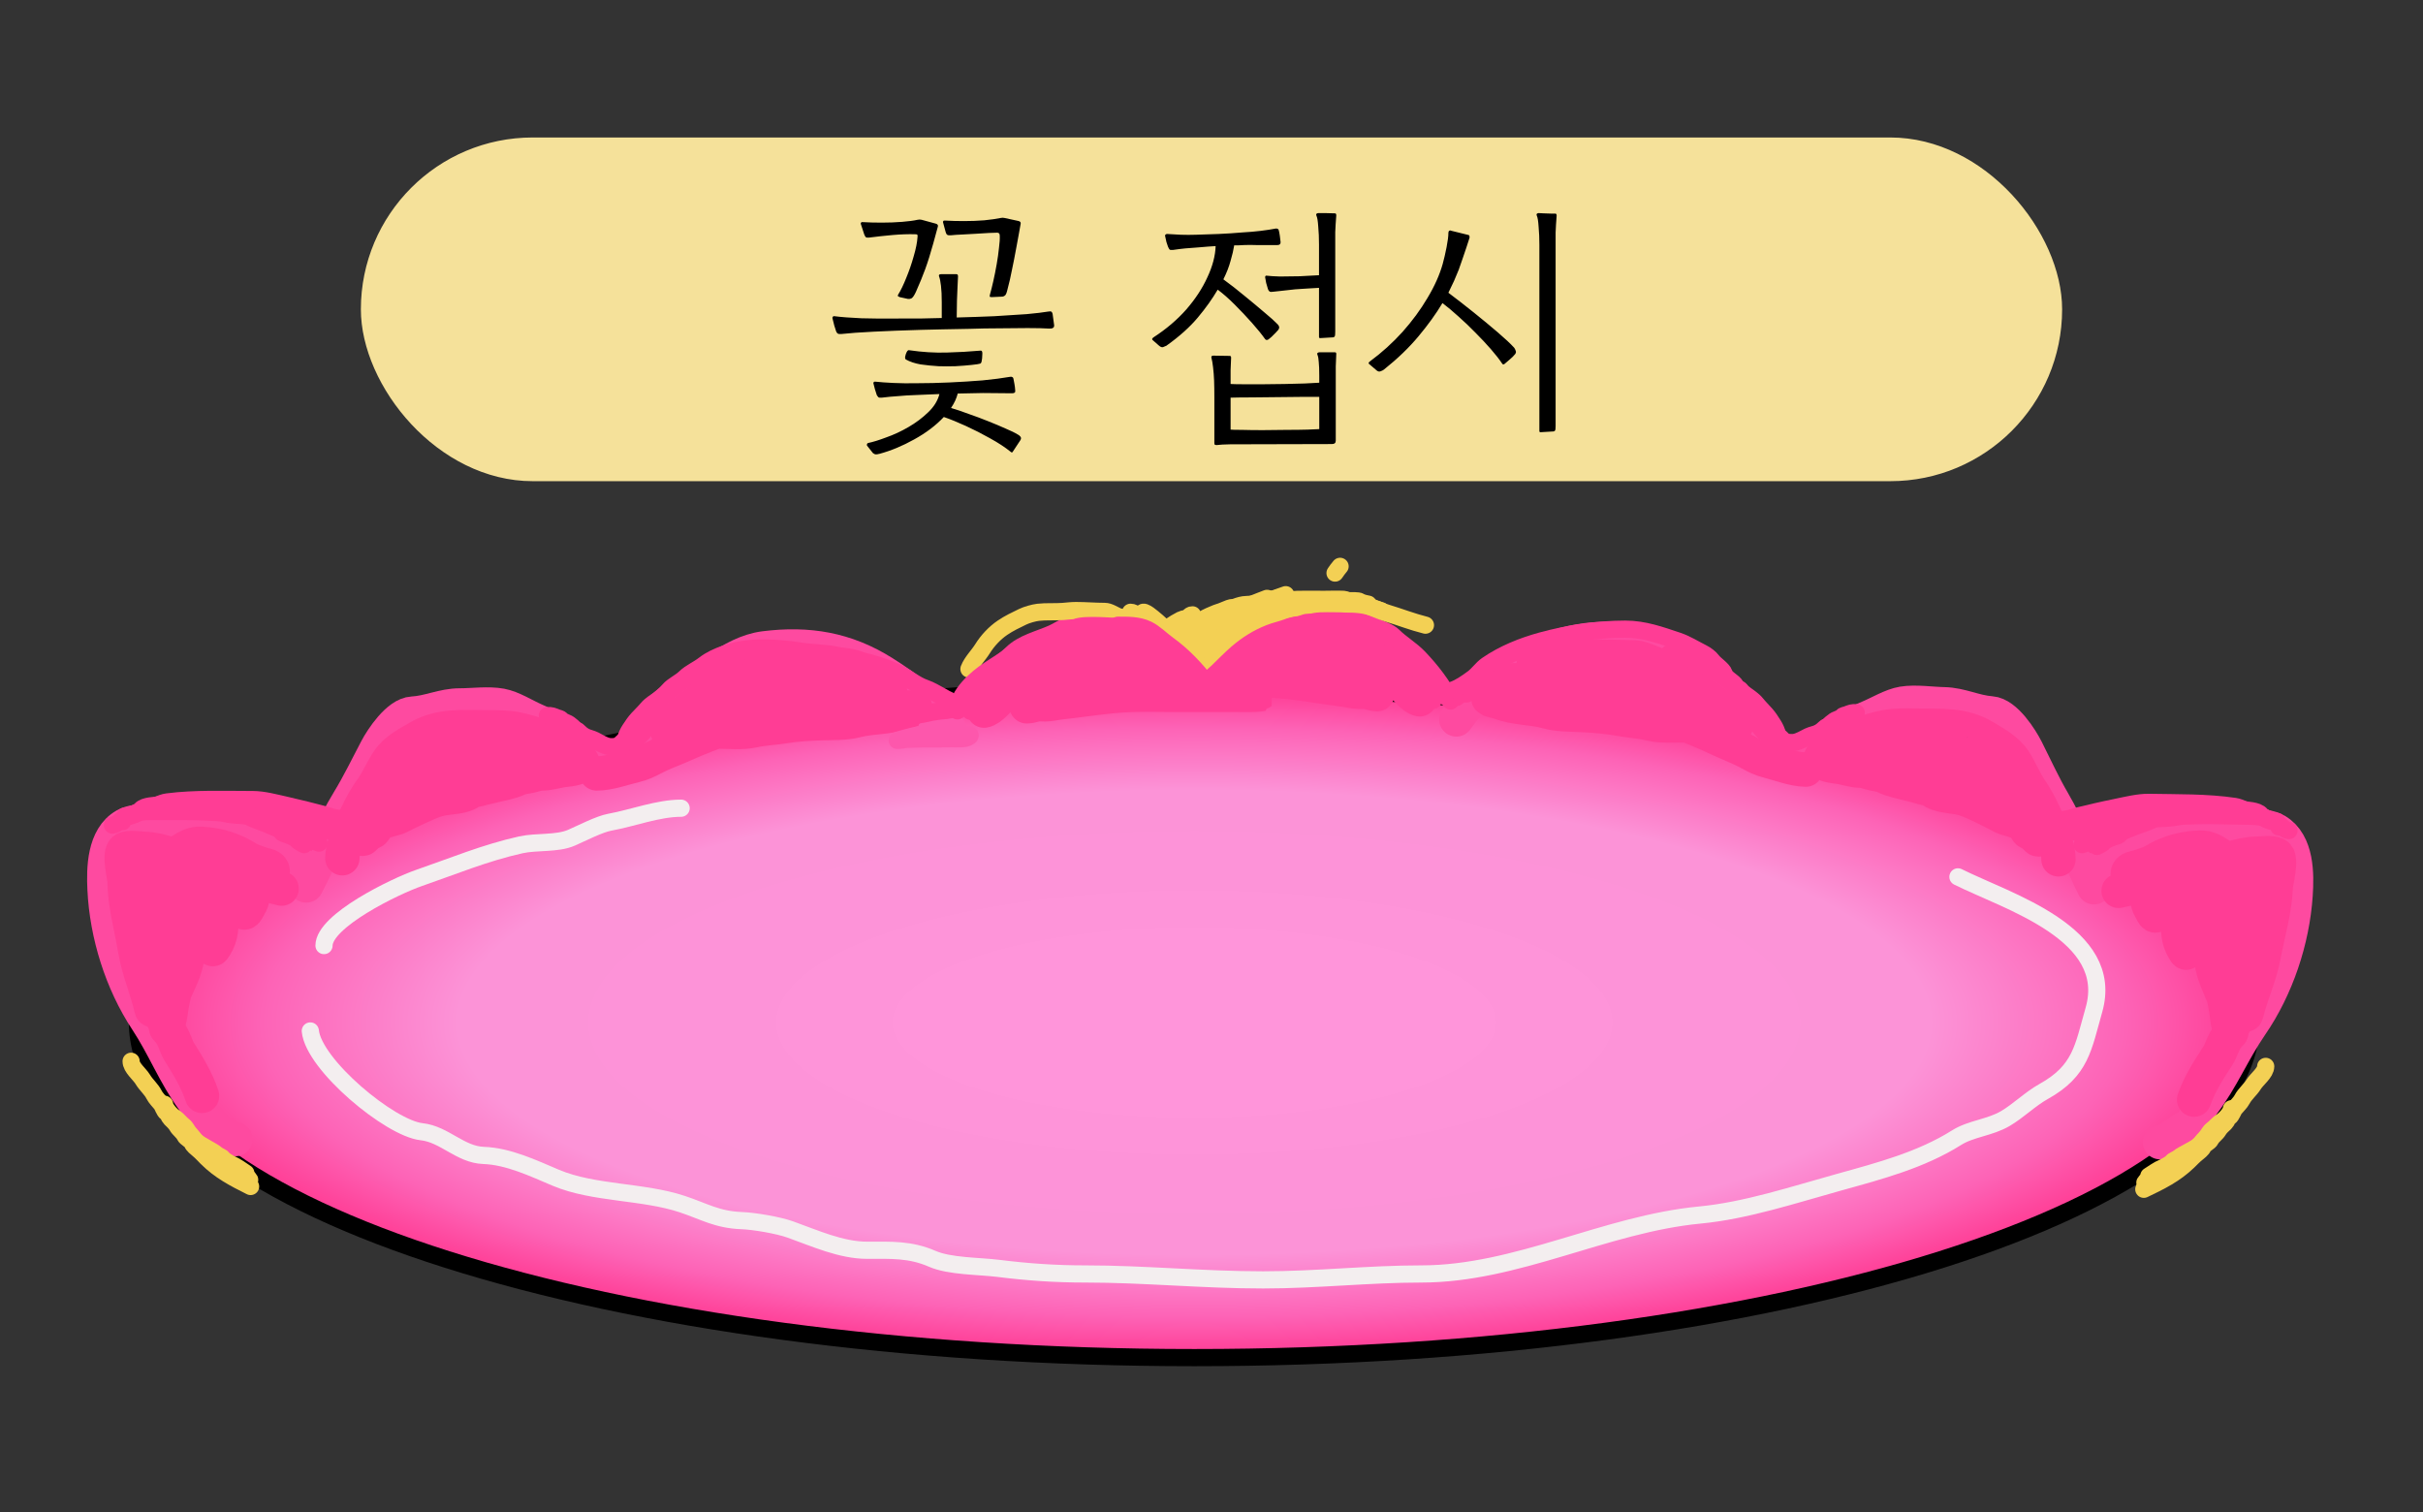 <svg width="141" height="88" viewBox="0 0 141 88" fill="none" xmlns="http://www.w3.org/2000/svg">
<rect x="0" y="0" width="141" height="88" fill="#333333" stroke="none"/>
<path d="M131 59.5C131 70.27 103.466 79 69.5 79C35.535 79 8 70.27 8 59.5C8 48.73 35.535 40 69.5 40C103.466 40 131 48.73 131 59.5Z" fill="url(#paint0_radial_15_139)"/>
<path d="M131 59.5C131 70.27 103.466 79 69.5 79C35.535 79 8 70.27 8 59.5C8 48.73 35.535 40 69.5 40C103.466 40 131 48.73 131 59.5Z" stroke="black"/>
<path d="M18.058 59.992C18.256 61.965 22.697 65.658 24.535 65.855C25.859 65.997 26.783 67.186 28.137 67.234C29.599 67.287 31.037 67.983 32.352 68.537C34.547 69.462 37.418 69.306 39.71 70.07C40.986 70.496 41.725 70.973 43.159 71.028C43.889 71.056 45.282 71.291 45.994 71.546C47.409 72.051 48.944 72.753 50.459 72.753C51.847 72.753 52.966 72.688 54.252 73.251C55.265 73.694 56.966 73.667 58.085 73.806C59.804 74.021 61.418 74.132 63.162 74.132C66.586 74.132 69.986 74.477 73.509 74.477C76.614 74.477 79.647 74.132 82.706 74.132C88.27 74.132 93.408 71.227 98.915 70.703C101.599 70.447 104.35 69.534 107.039 68.787C109.36 68.142 111.78 67.51 113.861 66.2C114.7 65.671 115.793 65.62 116.696 65.088C117.458 64.64 118.151 63.944 118.919 63.517C121.1 62.306 121.222 60.965 121.85 58.766C123.122 54.315 116.823 52.468 113.937 51.025" stroke="#F3EEEF" stroke-linecap="round"/>
<path d="M18.855 55.023C18.855 53.58 22.987 51.569 24.39 51.086C26.375 50.401 28.226 49.625 30.311 49.161C31.222 48.959 32.419 49.113 33.256 48.747C33.872 48.478 34.877 47.956 35.491 47.844C36.829 47.601 38.29 47.03 39.636 47.03" stroke="#F3EEEF" stroke-linecap="round"/>
<rect x="21" y="8" width="99" height="20" rx="10" fill="#F5E19A"/>
<path d="M51.173 26.41C51.173 26.41 51.168 26.41 51.158 26.41C51.098 26.43 51.038 26.44 50.978 26.44C50.918 26.44 50.858 26.415 50.798 26.365L50.453 25.93C50.443 25.91 50.443 25.88 50.453 25.84C50.463 25.81 50.483 25.79 50.513 25.78C50.803 25.72 51.158 25.61 51.578 25.45C52.008 25.3 52.438 25.1 52.868 24.85C53.298 24.6 53.678 24.315 54.008 23.995C54.348 23.675 54.568 23.32 54.668 22.93C54.418 22.94 54.173 22.95 53.933 22.96C53.693 22.97 53.458 22.98 53.228 22.99C52.908 23 52.588 23.02 52.268 23.05C51.948 23.07 51.628 23.1 51.308 23.14C51.208 23.15 51.143 23.14 51.113 23.11C51.083 23.08 51.053 23.04 51.023 22.99C51.013 22.97 51.008 22.955 51.008 22.945C50.938 22.745 50.878 22.535 50.828 22.315C50.818 22.295 50.823 22.27 50.843 22.24C50.863 22.21 50.898 22.2 50.948 22.21C51.228 22.24 51.578 22.265 51.998 22.285C52.428 22.305 52.883 22.31 53.363 22.3C53.963 22.3 54.593 22.285 55.253 22.255C55.913 22.225 56.553 22.185 57.173 22.135C57.793 22.075 58.333 22.005 58.793 21.925C58.823 21.915 58.858 21.92 58.898 21.94C58.938 21.95 58.963 21.98 58.973 22.03C58.993 22.13 59.013 22.235 59.033 22.345C59.053 22.445 59.068 22.57 59.078 22.72C59.098 22.83 59.038 22.885 58.898 22.885L57.203 22.87C56.963 22.87 56.718 22.875 56.468 22.885C56.228 22.885 55.983 22.89 55.733 22.9C55.663 23.18 55.533 23.46 55.343 23.74C55.653 23.83 55.993 23.945 56.363 24.085C56.743 24.215 57.118 24.355 57.488 24.505C57.868 24.655 58.213 24.8 58.523 24.94C58.833 25.07 59.068 25.185 59.228 25.285C59.278 25.305 59.328 25.345 59.378 25.405C59.428 25.465 59.428 25.535 59.378 25.615L58.943 26.275C58.913 26.345 58.863 26.345 58.793 26.275C58.483 26.025 58.093 25.77 57.623 25.51C57.163 25.25 56.693 25.01 56.213 24.79C55.733 24.57 55.303 24.395 54.923 24.265C54.463 24.755 53.888 25.19 53.198 25.57C52.518 25.95 51.843 26.23 51.173 26.41ZM48.968 19.435C48.858 19.445 48.783 19.435 48.743 19.405C48.703 19.375 48.673 19.33 48.653 19.27C48.613 19.16 48.578 19.05 48.548 18.94C48.518 18.83 48.483 18.69 48.443 18.52C48.433 18.5 48.438 18.475 48.458 18.445C48.478 18.405 48.513 18.39 48.563 18.4C48.943 18.45 49.463 18.49 50.123 18.52C50.783 18.54 51.508 18.545 52.298 18.535C52.688 18.535 53.093 18.535 53.513 18.535C53.943 18.525 54.373 18.515 54.803 18.505V17.59C54.803 17.2 54.788 16.88 54.758 16.63C54.728 16.38 54.693 16.205 54.653 16.105C54.613 16.005 54.648 15.955 54.758 15.955H55.658C55.718 15.955 55.748 15.995 55.748 16.075C55.748 16.085 55.748 16.095 55.748 16.105C55.738 16.325 55.728 16.54 55.718 16.75C55.708 16.95 55.698 17.195 55.688 17.485L55.673 18.475C56.433 18.455 57.163 18.43 57.863 18.4C58.563 18.36 59.188 18.32 59.738 18.28C60.288 18.23 60.708 18.18 60.998 18.13C61.098 18.11 61.163 18.115 61.193 18.145C61.223 18.175 61.243 18.215 61.253 18.265L61.343 18.925C61.353 19.065 61.258 19.13 61.058 19.12C60.748 19.1 60.328 19.09 59.798 19.09C59.278 19.09 58.713 19.095 58.103 19.105C57.563 19.105 57.008 19.115 56.438 19.135C55.878 19.145 55.348 19.155 54.848 19.165C54.358 19.175 53.933 19.185 53.573 19.195C52.563 19.225 51.653 19.26 50.843 19.3C50.033 19.34 49.408 19.385 48.968 19.435ZM57.698 17.29C57.668 17.29 57.638 17.285 57.608 17.275C57.588 17.255 57.588 17.21 57.608 17.14C57.668 16.93 57.733 16.67 57.803 16.36C57.873 16.05 57.938 15.725 57.998 15.385C58.058 15.045 58.103 14.725 58.133 14.425C58.173 14.125 58.188 13.885 58.178 13.705C58.178 13.595 58.128 13.54 58.028 13.54C57.938 13.54 57.783 13.545 57.563 13.555C57.343 13.565 57.098 13.58 56.828 13.6C56.558 13.61 56.288 13.625 56.018 13.645C55.758 13.655 55.533 13.67 55.343 13.69C55.233 13.7 55.158 13.69 55.118 13.66C55.078 13.63 55.048 13.575 55.028 13.495L54.878 12.94C54.868 12.92 54.873 12.895 54.893 12.865C54.913 12.835 54.948 12.825 54.998 12.835C55.328 12.855 55.693 12.865 56.093 12.865C56.503 12.865 56.898 12.85 57.278 12.82C57.668 12.78 57.983 12.735 58.223 12.685C58.303 12.665 58.383 12.665 58.463 12.685L59.288 12.865C59.378 12.895 59.413 12.95 59.393 13.03C59.363 13.19 59.328 13.385 59.288 13.615C59.248 13.835 59.203 14.08 59.153 14.35C59.053 14.9 58.963 15.36 58.883 15.73C58.813 16.1 58.728 16.47 58.628 16.84C58.588 17.02 58.543 17.135 58.493 17.185C58.453 17.225 58.403 17.25 58.343 17.26L57.698 17.29ZM52.838 17.395L52.358 17.29C52.328 17.28 52.298 17.265 52.268 17.245C52.238 17.225 52.238 17.19 52.268 17.14C52.418 16.9 52.573 16.58 52.733 16.18C52.903 15.77 53.048 15.35 53.168 14.92C53.298 14.48 53.373 14.105 53.393 13.795C53.403 13.725 53.398 13.68 53.378 13.66C53.368 13.64 53.323 13.63 53.243 13.63C52.843 13.62 52.413 13.635 51.953 13.675C51.503 13.715 51.043 13.765 50.573 13.825C50.473 13.835 50.408 13.825 50.378 13.795C50.348 13.765 50.318 13.71 50.288 13.63L50.093 13.03C50.083 13.01 50.088 12.985 50.108 12.955C50.128 12.925 50.163 12.915 50.213 12.925C50.533 12.945 50.898 12.955 51.308 12.955C51.718 12.955 52.113 12.94 52.493 12.91C52.873 12.88 53.173 12.84 53.393 12.79C53.473 12.77 53.553 12.77 53.633 12.79L54.458 13.015C54.558 13.045 54.598 13.1 54.578 13.18L54.308 14.17C54.148 14.75 53.993 15.245 53.843 15.655C53.693 16.065 53.513 16.505 53.303 16.975C53.203 17.195 53.113 17.325 53.033 17.365C52.963 17.395 52.898 17.405 52.838 17.395ZM54.623 21.31C54.273 21.29 53.923 21.255 53.573 21.205C53.233 21.145 52.948 21.05 52.718 20.92C52.678 20.9 52.663 20.845 52.673 20.755C52.693 20.655 52.723 20.565 52.763 20.485C52.813 20.395 52.863 20.36 52.913 20.38C53.663 20.49 54.388 20.535 55.088 20.515C55.798 20.495 56.423 20.46 56.963 20.41C57.043 20.4 57.093 20.4 57.113 20.41C57.133 20.42 57.148 20.445 57.158 20.485C57.168 20.525 57.168 20.6 57.158 20.71C57.158 20.81 57.148 20.905 57.128 20.995C57.118 21.085 57.088 21.14 57.038 21.16C56.988 21.18 56.823 21.205 56.543 21.235C56.273 21.265 55.958 21.29 55.598 21.31C55.248 21.32 54.923 21.32 54.623 21.31ZM70.786 25.9C70.766 25.9 70.741 25.895 70.711 25.885C70.681 25.875 70.666 25.845 70.666 25.795C70.666 25.755 70.666 25.695 70.666 25.615C70.666 25.545 70.666 25.465 70.666 25.375C70.666 25.105 70.666 24.765 70.666 24.355C70.666 23.945 70.666 23.54 70.666 23.14C70.666 22.74 70.661 22.405 70.651 22.135C70.641 21.875 70.621 21.62 70.591 21.37C70.561 21.12 70.531 20.945 70.501 20.845C70.471 20.745 70.506 20.695 70.606 20.695L71.566 20.71C71.616 20.71 71.641 20.745 71.641 20.815C71.631 21.045 71.621 21.29 71.611 21.55C71.611 21.8 71.611 22.065 71.611 22.345C71.791 22.355 72.051 22.36 72.391 22.36C72.731 22.36 73.106 22.36 73.516 22.36C73.926 22.36 74.341 22.355 74.761 22.345C75.181 22.335 75.566 22.325 75.916 22.315C76.276 22.295 76.561 22.28 76.771 22.27V21.85C76.771 21.51 76.761 21.25 76.741 21.07C76.731 20.88 76.706 20.74 76.666 20.65C76.646 20.6 76.646 20.565 76.666 20.545C76.696 20.515 76.731 20.5 76.771 20.5H77.686C77.736 20.5 77.761 20.53 77.761 20.59C77.751 20.82 77.741 21.065 77.731 21.325C77.731 21.575 77.731 21.915 77.731 22.345V25.645C77.731 25.775 77.656 25.84 77.506 25.84L71.581 25.855C71.481 25.855 71.331 25.86 71.131 25.87C70.931 25.89 70.816 25.9 70.786 25.9ZM67.441 20.11L67.066 19.78C67.026 19.74 67.046 19.69 67.126 19.63C67.866 19.15 68.501 18.61 69.031 18.01C69.561 17.4 69.971 16.775 70.261 16.135C70.561 15.495 70.721 14.89 70.741 14.32C70.601 14.33 70.451 14.34 70.291 14.35C70.131 14.36 69.951 14.375 69.751 14.395C69.451 14.415 69.191 14.435 68.971 14.455C68.761 14.475 68.521 14.505 68.251 14.545C68.151 14.555 68.086 14.545 68.056 14.515C68.026 14.475 68.001 14.43 67.981 14.38C67.971 14.37 67.966 14.36 67.966 14.35C67.936 14.27 67.906 14.18 67.876 14.08C67.856 13.98 67.831 13.865 67.801 13.735C67.791 13.715 67.796 13.69 67.816 13.66C67.836 13.63 67.871 13.615 67.921 13.615C68.161 13.625 68.426 13.64 68.716 13.66C69.006 13.67 69.296 13.67 69.586 13.66C70.026 13.64 70.471 13.625 70.921 13.615C71.381 13.595 71.841 13.565 72.301 13.525C72.671 13.505 73.021 13.475 73.351 13.435C73.681 13.395 73.976 13.35 74.236 13.3C74.266 13.29 74.301 13.295 74.341 13.315C74.381 13.325 74.406 13.355 74.416 13.405C74.436 13.475 74.456 13.58 74.476 13.72C74.496 13.85 74.511 13.975 74.521 14.095C74.521 14.205 74.461 14.26 74.341 14.26C74.241 14.26 74.141 14.26 74.041 14.26C73.941 14.26 73.836 14.26 73.726 14.26C73.516 14.26 73.301 14.26 73.081 14.26C72.861 14.25 72.631 14.25 72.391 14.26C72.291 14.26 72.191 14.265 72.091 14.275C72.001 14.275 71.911 14.275 71.821 14.275C71.781 14.535 71.711 14.835 71.611 15.175C71.521 15.515 71.381 15.875 71.191 16.255C71.591 16.545 72.001 16.865 72.421 17.215C72.851 17.565 73.241 17.89 73.591 18.19C73.941 18.48 74.186 18.7 74.326 18.85C74.376 18.89 74.411 18.94 74.431 19C74.451 19.06 74.436 19.125 74.386 19.195C74.366 19.225 74.316 19.28 74.236 19.36C74.156 19.44 74.076 19.52 73.996 19.6C73.916 19.67 73.856 19.72 73.816 19.75C73.736 19.8 73.671 19.795 73.621 19.735C73.431 19.465 73.176 19.15 72.856 18.79C72.536 18.43 72.201 18.075 71.851 17.725C71.501 17.375 71.171 17.085 70.861 16.855C70.551 17.385 70.166 17.925 69.706 18.475C69.246 19.025 68.646 19.565 67.906 20.095C67.906 20.095 67.901 20.1 67.891 20.11C67.831 20.14 67.761 20.17 67.681 20.2C67.611 20.22 67.531 20.19 67.441 20.11ZM71.611 25C71.711 25.01 71.931 25.015 72.271 25.015C72.621 25.025 73.026 25.03 73.486 25.03C73.956 25.03 74.421 25.025 74.881 25.015C75.341 25.015 75.746 25.01 76.096 25C76.446 24.99 76.671 24.98 76.771 24.97V23.095C76.501 23.095 76.146 23.095 75.706 23.095C75.266 23.095 74.791 23.1 74.281 23.11C73.781 23.11 73.291 23.115 72.811 23.125C72.341 23.125 71.941 23.13 71.611 23.14V25ZM76.816 19.675C76.776 19.675 76.756 19.65 76.756 19.6V16.75C76.576 16.76 76.401 16.77 76.231 16.78C76.061 16.79 75.901 16.8 75.751 16.81C75.511 16.82 75.236 16.845 74.926 16.885C74.616 16.915 74.341 16.945 74.101 16.975C73.991 16.995 73.916 16.99 73.876 16.96C73.836 16.93 73.806 16.885 73.786 16.825C73.746 16.695 73.711 16.575 73.681 16.465C73.661 16.345 73.641 16.235 73.621 16.135C73.621 16.055 73.661 16.025 73.741 16.045C73.901 16.065 74.151 16.08 74.491 16.09C74.841 16.09 75.221 16.085 75.631 16.075C76.041 16.055 76.416 16.035 76.756 16.015V14.23C76.756 13.85 76.741 13.5 76.711 13.18C76.691 12.86 76.656 12.65 76.606 12.55C76.586 12.5 76.586 12.465 76.606 12.445C76.636 12.415 76.671 12.4 76.711 12.4C76.801 12.4 76.941 12.4 77.131 12.4C77.331 12.4 77.516 12.405 77.686 12.415C77.736 12.415 77.761 12.455 77.761 12.535C77.731 12.905 77.711 13.23 77.701 13.51C77.701 13.78 77.701 14.095 77.701 14.455V19.3C77.701 19.45 77.691 19.54 77.671 19.57C77.661 19.6 77.631 19.62 77.581 19.63L76.816 19.675ZM80.07 21.52L79.665 21.175C79.625 21.135 79.64 21.09 79.71 21.04C79.72 21.03 79.725 21.025 79.725 21.025C80.415 20.515 81.045 19.945 81.615 19.315C82.185 18.675 82.67 18.015 83.07 17.335C83.48 16.655 83.775 15.995 83.955 15.355C84.035 15.065 84.11 14.74 84.18 14.38C84.25 14.02 84.285 13.745 84.285 13.555C84.285 13.495 84.3 13.455 84.33 13.435C84.36 13.405 84.39 13.4 84.42 13.42L85.455 13.675C85.505 13.685 85.525 13.74 85.515 13.84C85.475 13.98 85.415 14.165 85.335 14.395C85.255 14.625 85.175 14.86 85.095 15.1C85.015 15.33 84.945 15.53 84.885 15.7C84.805 15.9 84.715 16.115 84.615 16.345C84.515 16.565 84.405 16.795 84.285 17.035C84.765 17.395 85.26 17.78 85.77 18.19C86.28 18.6 86.745 18.985 87.165 19.345C87.585 19.705 87.9 20 88.11 20.23C88.15 20.28 88.18 20.34 88.2 20.41C88.23 20.47 88.22 20.535 88.17 20.605C88.08 20.715 87.98 20.815 87.87 20.905C87.77 20.995 87.665 21.085 87.555 21.175C87.495 21.225 87.445 21.215 87.405 21.145C87.245 20.905 87.03 20.63 86.76 20.32C86.49 20.01 86.19 19.69 85.86 19.36C85.54 19.03 85.21 18.715 84.87 18.415C84.54 18.115 84.23 17.855 83.94 17.635C83.57 18.255 83.105 18.9 82.545 19.57C81.995 20.23 81.325 20.875 80.535 21.505C80.485 21.545 80.415 21.58 80.325 21.61C80.245 21.64 80.16 21.61 80.07 21.52ZM89.64 25.15C89.6 25.15 89.58 25.125 89.58 25.075V14.245C89.58 13.865 89.565 13.515 89.535 13.195C89.515 12.865 89.48 12.65 89.43 12.55C89.41 12.5 89.41 12.465 89.43 12.445C89.46 12.415 89.495 12.4 89.535 12.4C89.595 12.4 89.695 12.405 89.835 12.415C89.985 12.415 90.13 12.42 90.27 12.43C90.41 12.43 90.49 12.43 90.51 12.43C90.56 12.43 90.585 12.47 90.585 12.55C90.555 12.92 90.535 13.245 90.525 13.525C90.525 13.795 90.525 14.11 90.525 14.47V24.775C90.525 24.925 90.515 25.015 90.495 25.045C90.485 25.075 90.455 25.095 90.405 25.105L89.64 25.15Z" fill="black"/>
<g clip-path="url(#clip0_15_139)">
<path d="M13.694 66.283C13.133 66.189 12.592 65.573 12.045 65.331C11.783 65.214 11.433 64.267 11.243 64.008C10.168 62.543 9.551 60.909 8.537 59.371C7.083 57.166 6.211 54.384 6.086 51.745C6.028 50.541 6.051 48.733 7.276 48.033C7.988 47.626 9.246 47.875 10.009 47.875C10.951 47.875 12.118 47.805 12.989 48.192C13.517 48.427 14.118 48.395 14.646 48.633C15.076 48.826 15.431 49.112 15.88 49.268C16.532 49.493 17.199 50.103 17.82 50.414" stroke="#FE4AA0" stroke-width="2" stroke-linecap="round"/>
<path d="M17.82 51.525C18.672 49.915 19.333 48.169 20.288 46.605C20.88 45.638 21.375 44.603 21.911 43.59C22.231 42.984 23.159 41.572 24.009 41.527C24.968 41.477 25.775 41.051 26.759 41.051C27.516 41.051 28.407 40.923 29.157 41.06C29.802 41.177 30.522 41.645 31.123 41.906C31.964 42.27 32.561 42.709 33.301 43.237C33.922 43.681 34.74 44.469 35.434 44.701" stroke="#FE4AA0" stroke-width="2" stroke-linecap="round"/>
<path d="M36.069 44.383C36.534 44.332 37.254 43.46 37.33 43.044C37.487 42.179 38.629 41.311 39.296 40.822C40.751 39.755 42.543 37.971 44.489 37.727C47.026 37.41 49.217 37.766 51.409 39.147C52.828 40.04 54.176 41.075 55.112 42.479" stroke="#FE4AA0" stroke-width="2" stroke-linecap="round"/>
<path d="M10.965 54.814C10.965 55.487 10.866 56.096 10.607 56.723C10.406 57.208 10.178 57.683 9.957 58.158C9.889 58.303 9.785 58.568 9.848 58.192C10.041 57.057 10.378 55.943 10.661 54.828C10.703 54.66 10.835 54.167 10.843 54.34C10.861 54.711 10.829 55.081 10.749 55.444C10.479 56.659 10.07 57.77 9.916 59.004C9.882 59.279 9.793 59.537 9.699 59.796C9.609 60.047 9.722 59.263 9.747 58.997C9.884 57.506 9.679 55.938 9.029 54.577C8.777 54.048 8.564 53.49 8.366 52.939C8.089 52.17 7.772 51.352 7.689 50.536C7.661 50.263 7.676 49.984 7.676 49.71C7.676 49.685 7.671 49.508 7.689 49.629C7.748 50.028 7.794 50.429 7.858 50.827C7.967 51.5 8.077 52.175 8.163 52.851C8.233 53.402 8.241 53.93 8.38 54.469C8.675 55.617 8.613 56.836 8.738 58.002C8.745 58.067 8.901 59.07 8.806 58.666C8.539 57.531 8.064 56.464 7.872 55.308C7.651 53.986 7.265 52.636 7.249 51.294C7.246 51.007 6.874 49.618 7.249 49.419C7.511 49.28 8.13 49.385 8.4 49.392C8.889 49.406 9.47 49.547 9.93 49.71C10.043 49.751 10.351 49.855 10.417 49.968C10.592 50.268 10.829 50.553 10.857 50.908C10.925 51.757 10.904 52.611 10.904 53.46C10.904 53.759 10.977 54.156 10.904 54.449C10.859 54.63 10.704 54.132 10.613 53.968C10.277 53.363 9.947 52.757 9.659 52.127C9.393 51.546 8.971 50.851 8.847 50.211C8.819 50.071 9.329 50.117 9.415 50.096C10.253 49.896 10.809 49.037 11.723 49.101C12.55 49.159 13.149 49.305 13.876 49.65C14.167 49.788 14.4 49.976 14.715 50.096C14.953 50.187 15.239 50.296 15.487 50.353C16.226 50.525 15.757 51.207 15.284 51.45C14.298 51.956 13.264 52.356 12.278 52.865C11.696 53.165 11.144 53.492 10.64 53.914C10.637 53.917 10.257 54.358 10.2 54.185C10.1 53.879 10.168 53.443 10.173 53.129C10.18 52.699 10.249 52.319 10.383 51.91C10.549 51.406 10.689 50.898 10.952 50.435C11.115 50.147 11.221 50.152 11.405 50.435C11.919 51.224 12.691 52.139 12.827 53.095C12.907 53.659 12.912 54.296 12.658 54.814C12.654 54.822 12.434 55.267 12.38 55.227C12.315 55.178 12.365 54.7 12.366 54.652C12.397 53.611 12.725 52.541 13.145 51.592C13.211 51.442 13.313 51.156 13.476 51.084C13.7 50.986 13.933 50.803 14.126 51.057C14.508 51.559 14.905 52.092 14.533 52.682C14.392 52.905 14.28 53.309 14.072 52.973C13.697 52.366 13.221 51.82 12.861 51.206C12.814 51.127 12.037 49.483 12.718 49.71C12.809 49.74 12.892 49.9 12.948 49.961C13.17 50.199 13.417 50.407 13.68 50.597C14.011 50.837 14.347 51.018 14.715 51.193C15.244 51.443 15.824 51.566 16.387 51.707" stroke="#FF3D95" stroke-width="2" stroke-linecap="round"/>
<path d="M9.138 58.896C9.272 58.913 9.579 59.434 9.655 59.569C9.754 59.744 9.781 59.953 9.899 60.111C10.151 60.447 10.23 60.885 10.444 61.224C10.967 62.056 11.453 62.857 11.757 63.77" stroke="#FF3D95" stroke-width="2" stroke-linecap="round"/>
<path d="M19.921 49.941C19.921 49.371 20.231 48.611 20.462 48.072C20.767 47.36 21.157 46.562 21.613 45.933C22.001 45.398 22.248 44.757 22.628 44.214C23.053 43.607 23.821 43.217 24.442 42.86C24.99 42.546 25.68 42.388 26.304 42.339C27.002 42.285 27.715 42.325 28.416 42.325C28.981 42.325 29.524 42.325 30.081 42.434C31.196 42.653 32.189 43.126 33.191 43.666C33.347 43.75 33.972 44.254 33.895 44.424C33.741 44.763 32.977 44.772 32.683 44.823C32.276 44.894 31.96 45.006 31.533 45.006C31.299 45.006 31.03 45.117 30.795 45.162C30.596 45.199 30.34 45.223 30.155 45.311C29.706 45.523 29.172 45.607 28.693 45.724C28.413 45.792 28.129 45.848 27.854 45.933C27.718 45.975 27.523 45.95 27.414 46.042C26.984 46.404 26.18 46.371 25.661 46.482C25.183 46.583 24.723 46.821 24.283 47.016C23.939 47.169 23.558 47.364 23.21 47.538C22.949 47.668 21.951 47.796 21.873 48.143C21.844 48.274 21.613 48.581 21.63 48.279C21.662 47.706 22.015 47.311 22.378 46.901C23.029 46.167 23.771 45.645 24.672 45.219C25.291 44.927 25.672 44.347 26.344 44.133C27.393 43.798 28.502 43.762 29.593 43.73C30.034 43.717 30.476 43.727 30.917 43.727C31.072 43.727 31.029 43.994 30.947 44.069C30.681 44.312 30.25 44.429 29.912 44.519C29.182 44.712 28.434 44.842 27.691 44.972C26.94 45.104 26.185 45.244 25.424 45.297C25.27 45.308 24.971 45.248 24.855 45.385C24.486 45.821 23.883 46.124 23.454 46.509C23.155 46.777 22.834 47.164 22.493 47.368C22.186 47.551 21.468 47.925 21.444 48.357C21.428 48.642 21.026 48.998 21.166 48.397C21.245 48.06 21.493 47.744 21.653 47.443C21.974 46.842 22.501 46.344 22.967 45.855C23.505 45.29 24.071 44.751 24.608 44.187C24.715 44.075 24.837 43.981 24.95 43.876C25.051 43.781 24.808 44.155 24.791 44.184C24.115 45.338 23.136 46.414 22.195 47.355C22.029 47.521 21.832 47.659 21.721 47.869C21.665 47.975 21.637 48.108 21.562 48.201C21.475 48.31 21.348 48.437 21.318 48.57C21.302 48.644 21.085 48.947 21.085 48.739C21.085 47.921 22.006 47.21 22.54 46.712" stroke="#FF3D95" stroke-width="2" stroke-linecap="round"/>
<path d="M34.724 45.006C35.461 45.006 36.255 44.702 36.978 44.532C37.337 44.448 37.656 44.303 37.983 44.126C38.519 43.838 39.14 43.623 39.699 43.375C40.623 42.964 41.599 42.559 42.576 42.288C43.078 42.15 43.539 41.935 44.052 41.838C44.842 41.689 45.633 41.57 46.428 41.439C46.911 41.359 47.388 41.378 47.873 41.344C48.501 41.3 49.122 41.136 49.751 41.111C50.79 41.068 51.833 41.168 52.855 41.168C52.907 41.168 53.352 41.164 53.264 41.229C53.074 41.37 52.823 41.36 52.608 41.439C51.699 41.773 50.734 41.687 49.819 41.929C49.211 42.09 48.413 42.062 47.775 42.082C47.058 42.104 46.317 42.151 45.609 42.265C45.022 42.358 44.427 42.379 43.842 42.508C43.169 42.657 42.417 42.569 41.733 42.569C40.843 42.569 39.944 42.63 39.063 42.63C38.577 42.63 38.953 42.178 39.151 41.98C39.794 41.338 40.601 40.911 41.243 40.288C41.592 39.949 42.148 39.664 42.58 39.439C42.967 39.236 43.336 39.123 43.747 38.975C44.077 38.856 44.473 38.675 44.83 38.67C46.013 38.654 47.197 38.67 48.381 38.67C48.984 38.67 49.536 38.689 50.076 38.975C50.249 39.067 50.4 39.1 50.587 39.158C50.996 39.283 49.912 39.568 49.866 39.577C48.565 39.841 47.191 39.775 45.893 40.038C44.815 40.256 43.814 40.616 42.786 40.978C42.681 41.016 42.301 41.107 42.583 41.107C42.989 41.107 43.382 41.017 43.781 40.951C45.903 40.604 48.039 40.132 50.198 40.132C50.635 40.132 51.071 40.132 51.508 40.132C52.913 40.132 48.683 40.138 47.301 40.39C46.031 40.621 44.748 40.975 43.463 41.107C43.038 41.151 42.623 41.279 42.197 41.337C41.94 41.372 41.732 41.374 41.486 41.473" stroke="#FF3D95" stroke-width="2" stroke-linecap="round"/>
<path d="M57.265 41.351C57.669 41.283 58.105 40.682 58.422 40.423C58.728 40.174 59.007 39.873 59.302 39.632C59.517 39.456 59.704 39.255 59.945 39.131C60.243 38.977 60.681 38.698 61.008 38.67C61.384 38.638 61.893 38.41 62.226 38.244C62.523 38.095 62.824 37.921 63.1 37.736C63.397 37.536 63.78 37.466 64.108 37.33C64.462 37.184 64.808 37.025 65.198 37.025C65.8 37.025 66.408 37 67.009 37.056C67.452 37.097 68.01 37.036 68.433 37.178C68.661 37.253 68.912 37.182 69.148 37.212C69.438 37.248 69.797 37.508 70.058 37.635C71.06 38.122 72.225 38.803 72.894 39.74C72.965 39.839 73.479 40.376 73.463 40.379C73.135 40.445 72.826 40.437 72.485 40.437C71.238 40.437 69.992 40.437 68.745 40.437C67.433 40.437 66.108 40.377 64.802 40.501C63.755 40.601 62.711 40.762 61.665 40.877C61.379 40.908 61.108 40.985 60.819 40.985C60.647 40.985 60.453 40.959 60.284 40.999C60.112 41.039 59.926 41.1 59.749 41.1C59.654 41.1 60.141 40.722 60.196 40.687C60.991 40.18 61.966 39.775 62.863 39.489C63.558 39.268 64.221 38.982 64.931 38.823C65.894 38.607 66.826 38.548 67.814 38.548C68.116 38.548 68.548 38.475 68.84 38.579C69.177 38.7 69.569 38.642 69.899 38.819C70.185 38.973 70.543 39.055 70.85 39.158" stroke="#FF3D95" stroke-width="2" stroke-linecap="round"/>
<path d="M7.63 61.755C7.63 62.13 8.119 62.494 8.31 62.812C8.51 63.145 8.799 63.368 8.968 63.705C9.063 63.895 9.252 64.074 9.379 64.236C9.481 64.368 9.554 64.654 9.688 64.746C9.813 64.832 9.82 64.977 9.923 65.08C10.047 65.204 10.216 65.353 10.303 65.513C10.411 65.711 10.658 65.87 10.745 66.066C10.819 66.233 11.143 66.361 11.187 66.514C11.22 66.631 11.441 66.812 11.549 66.9C11.714 67.036 11.877 67.22 12.031 67.373C12.784 68.127 13.628 68.564 14.583 69.042" stroke="#F3D054" stroke-linecap="round"/>
<path d="M9.577 64.258C9.599 64.507 9.947 64.891 10.161 65.034C10.361 65.167 10.494 65.366 10.686 65.51C10.812 65.604 10.912 65.834 11.023 65.951C11.256 66.198 11.425 66.494 11.703 66.706C12.09 66.999 12.454 67.523 12.915 67.707C13.232 67.834 13.533 68.061 13.835 68.22C14.033 68.324 14.428 68.453 14.528 68.653" stroke="#F3D054" stroke-linecap="round"/>
<path d="M10.133 65.037C10.442 65.248 10.565 65.674 10.856 65.914C11.033 66.06 11.184 66.223 11.354 66.372C11.563 66.555 11.834 66.697 12.074 66.838C12.228 66.929 12.468 67.051 12.593 67.163C12.719 67.275 12.875 67.297 12.97 67.416C13.065 67.535 13.353 67.698 13.499 67.763C13.772 67.884 14.072 68.108 14.305 68.263" stroke="#F3D054" stroke-linecap="round"/>
<path d="M6.542 48.011C6.815 47.984 7.01 47.708 7.232 47.584C7.483 47.445 7.784 47.438 8.053 47.303C8.319 47.17 8.685 47.197 8.977 47.124C9.373 47.025 9.724 47.026 10.152 47.026C11.092 47.026 11.996 46.998 12.915 47.208C13.176 47.268 13.437 47.285 13.703 47.354C13.912 47.408 14.273 47.422 14.459 47.522C14.893 47.756 15.387 47.875 15.835 48.091C15.976 48.16 16.165 48.207 16.288 48.307C16.376 48.379 16.366 48.453 16.495 48.5C16.738 48.589 17.177 48.713 17.331 48.931C17.361 48.973 17.752 49.19 17.762 49.179C17.812 49.129 17.412 48.821 17.342 48.8C17.153 48.741 16.861 48.605 16.696 48.5C16.514 48.384 16.331 48.316 16.149 48.208C15.963 48.098 15.864 47.987 15.642 47.913C15.321 47.806 14.96 47.604 14.645 47.537C14.301 47.463 13.905 47.446 13.557 47.42C13.258 47.398 12.967 47.302 12.663 47.285C12.041 47.249 11.44 47.223 10.816 47.223C10.229 47.223 9.641 47.223 9.053 47.223C8.689 47.223 8.317 47.204 7.966 47.321C7.718 47.404 7.525 47.486 7.265 47.486" stroke="#FF3D95" stroke-linecap="round"/>
<path d="M7.134 47.814C7.175 47.479 7.996 47.36 8.185 47.124C8.394 46.863 9.049 46.878 9.338 46.825C10.277 46.654 11.275 46.632 12.243 46.632C13.229 46.632 14.187 46.893 15.09 47.263C15.729 47.524 16.422 47.789 16.988 48.194C17.467 48.536 17.984 48.869 18.565 49.062" stroke="#FF3D95" stroke-linecap="round"/>
<path d="M19.479 48.361C18.708 48.361 18.016 48.077 17.203 48.077" stroke="#FF3D95" stroke-linecap="round"/>
<path d="M7.336 47.524C7.478 47.524 7.836 47.445 7.911 47.337C8.023 47.173 8.442 47.198 8.617 47.119C8.96 46.963 9.352 46.714 9.732 46.665C11.362 46.456 13.066 46.527 14.714 46.527C15.323 46.527 16.029 46.721 16.622 46.852C17.41 47.028 18.195 47.229 18.959 47.43C19.173 47.487 19.32 47.565 19.533 47.59C19.691 47.608 20.152 47.7 19.994 47.711C19.873 47.719 19.748 47.711 19.627 47.711C19.038 47.711 18.471 47.639 17.885 47.59C17.459 47.554 17.048 47.399 16.622 47.399" stroke="#FF3D95" stroke-linecap="round"/>
<path d="M33.617 42.526C33.757 42.66 33.885 42.782 34.062 42.87C34.233 42.954 34.431 42.987 34.596 43.07C34.859 43.201 35.113 43.376 35.406 43.436C35.541 43.464 35.703 43.444 35.84 43.444C36.02 43.444 36.277 43.493 36.433 43.393C36.642 43.258 36.839 43.162 37.031 43.006C37.29 42.794 37.487 42.557 37.694 42.289" stroke="#FF3D95" stroke-linecap="round"/>
<path d="M31.851 41.643C32.068 41.621 32.19 41.677 32.398 41.762C32.489 41.799 32.607 41.806 32.671 41.883C32.728 41.951 32.868 42.02 32.953 42.051C33.192 42.138 33.441 42.418 33.617 42.594" stroke="#FF3D95" stroke-linecap="round"/>
<path d="M37.014 42.764C36.761 42.86 36.597 43.026 36.403 43.206C36.367 43.239 35.941 43.532 35.937 43.521C35.9 43.429 36.471 42.961 36.556 42.911C36.652 42.855 36.699 42.709 36.778 42.63C36.895 42.514 37.042 42.391 37.176 42.296C37.374 42.155 37.549 41.972 37.76 41.851C37.97 41.729 38.121 41.548 38.339 41.439" stroke="#FF3D95" stroke-linecap="round"/>
<path d="M36.437 43.036C36.367 43.175 36.365 43.135 36.406 42.992C36.464 42.795 36.543 42.622 36.656 42.451C36.793 42.241 36.944 42.014 37.114 41.83C37.297 41.632 37.504 41.435 37.678 41.228C37.861 41.011 38.126 40.855 38.358 40.688C38.952 40.261 39.462 39.758 40.113 39.409C40.95 38.959 41.869 38.516 42.823 38.416" stroke="#FF3D95" stroke-linecap="round"/>
<path d="M56.473 41.389C56.512 41.2 56.563 41.016 56.621 40.833C56.667 40.688 56.762 40.585 56.813 40.445C56.902 40.199 57.119 40.008 57.268 39.791C57.562 39.363 58.013 39.15 58.38 38.791C58.578 38.598 58.879 38.49 59.127 38.37C59.591 38.146 60.04 37.94 60.474 37.663C61.11 37.257 61.72 36.923 62.424 36.688" stroke="#FF3D95" stroke-linecap="round"/>
<path d="M56.602 40.828C56.654 40.051 57.391 39.539 57.843 38.993C58.139 38.635 58.554 38.35 58.888 38.025C59.516 37.414 60.447 37.212 61.238 36.861C61.571 36.712 61.854 36.505 62.204 36.389C62.707 36.221 63.167 36.214 63.692 36.214C64.809 36.214 66.072 36.051 67.125 36.472" stroke="#FF3D95" stroke-linecap="round"/>
<path d="M53.927 42.373C53.94 42.254 54.281 42.122 54.374 42.075C54.423 42.05 54.487 42.048 54.53 42.014C54.555 41.995 54.438 42.019 54.424 42.025C54.367 42.052 54.305 42.078 54.253 42.112C54.17 42.165 54.448 42.127 54.463 42.125C54.721 42.086 54.994 42.05 55.255 42.05C55.474 42.05 55.6 42.087 55.717 42.279C55.777 42.379 55.678 42.529 55.614 42.604C55.491 42.748 55.203 42.851 55.021 42.884C54.875 42.911 54.696 42.907 54.548 42.893C54.478 42.886 54.213 42.831 54.181 42.759C54.159 42.709 54.472 42.703 54.485 42.702C54.896 42.682 55.301 42.73 55.711 42.743C55.94 42.751 56.168 42.743 56.396 42.746C56.48 42.748 56.48 42.809 56.414 42.858C56.163 43.044 55.663 42.981 55.377 42.989C55.139 42.996 54.9 42.995 54.661 42.995C54.358 42.995 54.054 42.995 53.75 42.995C53.434 42.995 53.119 43.02 52.804 43.02C52.673 43.02 52.549 43.066 52.418 43.069C52.377 43.071 52.127 43.106 52.24 43.071C52.98 42.838 53.724 42.706 54.48 42.547C54.641 42.514 54.832 42.448 54.996 42.448" stroke="#FD57AC" stroke-linecap="round"/>
<path d="M56.386 38.929C56.548 38.508 56.936 38.137 57.175 37.751C57.464 37.285 57.878 36.84 58.337 36.528C58.715 36.271 59.104 36.087 59.515 35.889C59.749 35.776 60.15 35.661 60.413 35.63C60.885 35.575 61.38 35.618 61.855 35.581C62.106 35.56 62.362 35.528 62.611 35.528C63.171 35.528 63.737 35.578 64.29 35.578C64.538 35.578 64.816 35.77 65.04 35.867C65.183 35.928 65.461 35.931 65.579 36.039C65.846 36.282 66.351 36.322 66.594 36.606C66.704 36.734 66.983 36.876 67.139 36.928C67.349 36.999 67.495 37.217 67.667 37.351C67.863 37.504 68.313 37.842 68.392 38.079" stroke="#F3D054" stroke-linecap="round"/>
<path d="M52.795 41.824C53.221 41.635 53.728 41.533 54.183 41.454C54.668 41.371 55.163 41.322 55.653 41.264C55.9 41.234 56.142 41.142 56.391 41.136C56.422 41.136 56.719 41.136 56.61 41.136C56.155 41.136 55.766 41.205 55.322 41.302C54.995 41.373 54.663 41.358 54.335 41.423C54.049 41.479 53.773 41.558 53.483 41.594" stroke="#FF3D95" stroke-linecap="round"/>
<path d="M37.102 42.855C37.115 42.427 37.393 42.045 37.589 41.674C37.737 41.394 37.906 41.134 38.133 40.907C38.389 40.652 38.689 40.438 38.922 40.163C39.154 39.89 39.578 39.71 39.845 39.45C40.179 39.126 40.618 38.952 40.975 38.673C41.34 38.388 41.769 38.196 42.203 38.044C43.277 37.667 44.373 37.665 45.49 37.754C45.853 37.783 46.204 37.828 46.565 37.884C47.304 38 48.044 37.986 48.78 38.145C49.975 38.404 51.273 38.647 52.369 39.221C52.85 39.473 53.305 39.859 53.813 40.035C54.149 40.151 54.449 40.338 54.743 40.493C54.888 40.571 55.051 40.675 55.201 40.735" stroke="#FF3D95" stroke-linecap="round"/>
<path d="M55.831 41.136C56.046 41.112 56.38 40.665 56.537 40.532C56.842 40.272 57.138 40.034 57.466 39.806C57.918 39.492 58.321 38.81 58.866 38.673" stroke="#FF3D95" stroke-linecap="round"/>
<path d="M55.716 41.365C55.716 40.434 56.803 39.468 57.549 38.985C58.951 38.078 60.462 36.959 62.185 36.787C63.285 36.677 64.369 36.669 65.478 36.669C66.144 36.669 66.83 36.822 67.4 37.184C67.621 37.325 67.887 37.413 68.087 37.585C68.245 37.721 68.434 37.826 68.603 37.948C68.709 38.025 68.75 38.119 68.844 38.19C69.017 38.319 69.198 38.528 69.334 38.705C69.509 38.932 69.76 39.09 69.92 39.303" stroke="#FF3D95" stroke-linecap="round"/>
<path d="M62.532 36.612C62.574 36.273 64.513 36.44 64.737 36.44C65.162 36.44 65.615 36.374 65.997 36.58C66.175 36.676 66.417 36.741 66.611 36.822C66.911 36.947 67.183 37.167 67.47 37.286C67.79 37.419 68.125 37.614 68.361 37.859C68.641 38.15 69.053 38.342 69.312 38.642C69.693 39.081 70.14 39.466 70.55 39.876" stroke="#FF3D95" stroke-linecap="round"/>
</g>
<g clip-path="url(#clip1_15_139)">
<path d="M125.696 66.463C126.259 66.38 126.812 65.775 127.363 65.543C127.627 65.431 127.996 64.491 128.19 64.236C129.293 62.792 129.942 61.171 130.986 59.652C132.483 57.477 133.408 54.712 133.584 52.075C133.665 50.873 133.677 49.065 132.466 48.341C131.762 47.92 130.499 48.145 129.737 48.13C128.795 48.112 127.63 48.019 126.752 48.389C126.218 48.614 125.618 48.571 125.086 48.798C124.652 48.983 124.292 49.262 123.84 49.409C123.183 49.622 122.505 50.219 121.878 50.517" stroke="#FE4AA0" stroke-width="2" stroke-linecap="round"/>
<path d="M121.857 51.628C121.036 50.002 120.409 48.243 119.484 46.661C118.911 45.683 118.436 44.639 117.92 43.615C117.612 43.003 116.711 41.573 115.863 41.512C114.905 41.443 114.106 41.002 113.122 40.983C112.365 40.968 111.477 40.824 110.724 40.945C110.077 41.05 109.349 41.504 108.742 41.753C107.894 42.101 107.289 42.528 106.539 43.042C105.909 43.474 105.076 44.246 104.378 44.464" stroke="#FE4AA0" stroke-width="2" stroke-linecap="round"/>
<path d="M103.749 44.134C103.285 44.074 102.582 43.188 102.515 42.77C102.374 41.903 101.249 41.013 100.592 40.511C99.158 39.416 97.401 37.597 95.46 37.316C92.93 36.95 90.732 37.264 88.513 38.602C87.078 39.467 85.71 40.476 84.747 41.862" stroke="#FE4AA0" stroke-width="2" stroke-linecap="round"/>
<path d="M128.646 55.05C128.633 55.722 128.721 56.334 128.968 56.965C129.159 57.453 129.377 57.933 129.59 58.412C129.655 58.559 129.754 58.825 129.698 58.448C129.527 57.309 129.212 56.19 128.951 55.069C128.911 54.9 128.789 54.405 128.777 54.578C128.753 54.949 128.777 55.319 128.851 55.683C129.097 56.903 129.484 58.022 129.614 59.259C129.643 59.535 129.727 59.794 129.815 60.055C129.901 60.308 129.803 59.522 129.783 59.255C129.675 57.762 129.91 56.198 130.586 54.85C130.849 54.326 131.072 53.772 131.281 53.225C131.573 52.462 131.906 51.65 132.005 50.836C132.038 50.563 132.029 50.284 132.034 50.01C132.035 49.985 132.042 49.808 132.022 49.929C131.956 50.327 131.902 50.726 131.83 51.124C131.708 51.794 131.585 52.467 131.486 53.141C131.406 53.69 131.387 54.218 131.238 54.755C130.921 55.896 130.959 57.116 130.811 58.28C130.803 58.345 130.628 59.344 130.731 58.942C131.019 57.813 131.515 56.755 131.73 55.603C131.975 54.286 132.388 52.944 132.43 51.602C132.439 51.316 132.837 49.934 132.466 49.728C132.207 49.584 131.586 49.676 131.316 49.678C130.827 49.682 130.243 49.812 129.781 49.967C129.666 50.005 129.356 50.104 129.288 50.215C129.107 50.512 128.865 50.792 128.83 51.147C128.746 51.993 128.75 52.847 128.733 53.697C128.728 53.996 128.647 54.392 128.714 54.685C128.756 54.868 128.92 54.372 129.015 54.21C129.363 53.612 129.704 53.012 130.005 52.388C130.282 51.812 130.717 51.126 130.854 50.489C130.884 50.349 130.373 50.385 130.287 50.362C129.454 50.146 128.915 49.276 127.999 49.323C127.171 49.365 126.569 49.499 125.836 49.829C125.543 49.962 125.305 50.146 124.988 50.26C124.749 50.346 124.46 50.449 124.212 50.502C123.47 50.66 123.925 51.35 124.394 51.602C125.369 52.128 126.395 52.547 127.371 53.075C127.947 53.387 128.493 53.724 128.989 54.156C128.992 54.159 129.363 54.608 129.423 54.435C129.529 54.132 129.47 53.694 129.471 53.38C129.472 52.95 129.411 52.568 129.285 52.157C129.129 51.65 128.998 51.14 128.745 50.671C128.587 50.38 128.48 50.384 128.291 50.662C127.762 51.441 126.973 52.341 126.818 53.294C126.728 53.857 126.71 54.493 126.954 55.017C126.958 55.025 127.17 55.474 127.224 55.435C127.29 55.387 127.249 54.908 127.249 54.86C127.238 53.818 126.931 52.743 126.53 51.786C126.466 51.635 126.37 51.347 126.208 51.272C125.986 51.169 125.757 50.982 125.559 51.232C125.167 51.727 124.76 52.251 125.121 52.849C125.257 53.074 125.362 53.48 125.576 53.148C125.962 52.549 126.449 52.012 126.821 51.406C126.87 51.327 127.677 49.699 126.992 49.913C126.901 49.941 126.815 50.099 126.757 50.159C126.532 50.392 126.281 50.596 126.014 50.781C125.678 51.014 125.339 51.189 124.967 51.356C124.433 51.596 123.851 51.708 123.286 51.838" stroke="#FF3D95" stroke-width="2" stroke-linecap="round"/>
<path d="M130.395 59.166C130.26 59.18 129.942 59.696 129.864 59.829C129.762 60.002 129.731 60.21 129.61 60.366C129.351 60.697 129.263 61.134 129.043 61.469C128.504 62.289 128.003 63.082 127.681 63.988" stroke="#FF3D95" stroke-width="2" stroke-linecap="round"/>
<path d="M119.787 50.003C119.798 49.434 119.502 48.667 119.282 48.125C118.99 47.407 118.616 46.601 118.173 45.964C117.795 45.421 117.561 44.776 117.191 44.225C116.778 43.611 116.018 43.206 115.403 42.837C114.862 42.512 114.175 42.34 113.552 42.28C112.855 42.212 112.141 42.239 111.441 42.225C110.876 42.214 110.333 42.203 109.774 42.301C108.655 42.498 107.653 42.952 106.641 43.473C106.483 43.554 105.848 44.045 105.922 44.217C106.07 44.559 106.833 44.583 107.126 44.64C107.532 44.719 107.845 44.837 108.273 44.845C108.506 44.849 108.774 44.966 109.007 45.015C109.206 45.056 109.461 45.085 109.644 45.176C110.089 45.397 110.621 45.491 111.098 45.617C111.376 45.691 111.659 45.752 111.933 45.843C112.068 45.888 112.263 45.866 112.371 45.96C112.794 46.33 113.598 46.313 114.115 46.434C114.591 46.545 115.046 46.791 115.482 46.995C115.823 47.155 116.2 47.356 116.545 47.537C116.803 47.673 117.799 47.82 117.869 48.169C117.896 48.3 118.121 48.611 118.11 48.309C118.09 47.736 117.744 47.334 117.389 46.917C116.753 46.17 116.02 45.634 115.128 45.191C114.515 44.887 114.145 44.3 113.477 44.072C112.435 43.717 111.327 43.66 110.236 43.607C109.796 43.585 109.354 43.586 108.913 43.578C108.759 43.575 108.796 43.843 108.876 43.919C109.138 44.167 109.567 44.293 109.903 44.389C110.629 44.596 111.374 44.74 112.114 44.885C112.862 45.032 113.614 45.186 114.375 45.254C114.529 45.268 114.828 45.214 114.942 45.353C115.302 45.796 115.899 46.111 116.321 46.504C116.614 46.777 116.928 47.171 117.265 47.382C117.568 47.571 118.279 47.958 118.295 48.39C118.305 48.676 118.7 49.039 118.572 48.436C118.5 48.098 118.258 47.776 118.103 47.472C117.794 46.865 117.277 46.358 116.821 45.86C116.293 45.284 115.738 44.734 115.212 44.16C115.107 44.046 114.987 43.95 114.876 43.842C114.777 43.746 115.013 44.124 115.029 44.153C115.682 45.32 116.641 46.415 117.563 47.374C117.726 47.543 117.92 47.685 118.027 47.898C118.081 48.005 118.107 48.138 118.18 48.232C118.265 48.343 118.389 48.472 118.416 48.606C118.431 48.681 118.642 48.987 118.646 48.78C118.662 47.962 117.755 47.233 117.231 46.724" stroke="#FF3D95" stroke-width="2" stroke-linecap="round"/>
<path d="M105.082 44.783C104.345 44.769 103.557 44.45 102.837 44.266C102.481 44.174 102.165 44.023 101.84 43.84C101.31 43.541 100.694 43.315 100.139 43.056C99.224 42.627 98.256 42.203 97.284 41.914C96.785 41.765 96.328 41.541 95.817 41.435C95.03 41.27 94.242 41.136 93.45 40.99C92.968 40.9 92.491 40.91 92.007 40.867C91.38 40.811 90.762 40.635 90.133 40.597C89.095 40.535 88.05 40.614 87.029 40.594C86.977 40.593 86.532 40.581 86.618 40.647C86.806 40.792 87.057 40.786 87.271 40.87C88.172 41.221 89.14 41.155 90.049 41.415C90.654 41.587 91.453 41.575 92.09 41.606C92.807 41.642 93.546 41.704 94.252 41.831C94.837 41.936 95.432 41.969 96.014 42.109C96.684 42.27 97.437 42.197 98.121 42.211C99.011 42.228 99.909 42.306 100.79 42.323C101.276 42.333 100.908 41.873 100.714 41.672C100.084 41.017 99.285 40.575 98.656 39.94C98.313 39.594 97.763 39.298 97.336 39.064C96.952 38.854 96.586 38.735 96.177 38.578C95.85 38.453 95.458 38.264 95.1 38.253C93.918 38.214 92.734 38.207 91.551 38.184C90.948 38.172 90.396 38.18 89.85 38.456C89.674 38.544 89.523 38.574 89.335 38.628C88.924 38.746 90.002 39.052 90.048 39.062C91.344 39.351 92.719 39.311 94.011 39.599C95.085 39.838 96.079 40.217 97.1 40.6C97.204 40.639 97.582 40.738 97.3 40.733C96.894 40.725 96.503 40.627 96.105 40.554C93.99 40.165 91.864 39.652 89.705 39.61C89.269 39.602 88.832 39.593 88.396 39.585C86.991 39.558 91.22 39.645 92.597 39.924C93.862 40.18 95.138 40.559 96.42 40.715C96.844 40.767 97.257 40.904 97.681 40.97C97.938 41.01 98.145 41.016 98.389 41.119" stroke="#FF3D95" stroke-width="2" stroke-linecap="round"/>
<path d="M82.616 40.692C82.213 40.617 81.79 40.007 81.477 39.742C81.176 39.487 80.903 39.181 80.612 38.933C80.402 38.754 80.218 38.549 79.979 38.42C79.684 38.261 79.252 37.974 78.926 37.939C78.55 37.9 78.046 37.662 77.716 37.489C77.422 37.335 77.124 37.155 76.853 36.965C76.559 36.759 76.178 36.681 75.852 36.539C75.501 36.386 75.159 36.221 74.768 36.214C74.166 36.202 73.559 36.165 72.957 36.209C72.513 36.241 71.957 36.17 71.531 36.303C71.302 36.374 71.052 36.298 70.816 36.323C70.525 36.354 70.161 36.606 69.897 36.728C68.886 37.197 67.708 37.855 67.021 38.778C66.948 38.876 66.424 39.403 66.44 39.407C66.767 39.479 67.076 39.477 67.417 39.483C68.663 39.507 69.91 39.532 71.156 39.556C72.467 39.581 73.793 39.547 75.097 39.696C76.141 39.816 77.182 39.998 78.227 40.133C78.512 40.17 78.781 40.252 79.07 40.257C79.242 40.261 79.436 40.238 79.605 40.281C79.776 40.325 79.96 40.39 80.137 40.393C80.233 40.395 79.752 40.008 79.699 39.972C78.914 39.449 77.947 39.026 77.055 38.722C76.365 38.487 75.707 38.188 75.001 38.016C74.042 37.781 73.111 37.705 72.123 37.685C71.822 37.68 71.391 37.598 71.097 37.696C70.757 37.81 70.367 37.745 70.034 37.916C69.744 38.064 69.385 38.139 69.076 38.236" stroke="#FF3D95" stroke-width="2" stroke-linecap="round"/>
<path d="M131.847 62.053C131.839 62.428 131.343 62.783 131.146 63.097C130.94 63.427 130.646 63.644 130.471 63.977C130.372 64.166 130.179 64.34 130.05 64.501C129.945 64.63 129.867 64.915 129.731 65.004C129.604 65.088 129.594 65.233 129.49 65.334C129.363 65.455 129.191 65.601 129.101 65.759C128.989 65.955 128.739 66.109 128.649 66.303C128.571 66.469 128.245 66.591 128.198 66.743C128.162 66.859 127.938 67.036 127.829 67.122C127.661 67.254 127.494 67.435 127.338 67.585C126.569 68.325 125.718 68.746 124.753 69.205" stroke="#F3D054" stroke-linecap="round"/>
<path d="M129.852 64.518C129.824 64.767 129.47 65.144 129.253 65.283C129.05 65.412 128.913 65.608 128.718 65.748C128.591 65.84 128.486 66.069 128.373 66.184C128.135 66.426 127.96 66.719 127.678 66.924C127.286 67.211 126.912 67.727 126.448 67.902C126.128 68.023 125.823 68.244 125.517 68.397C125.318 68.497 124.92 68.619 124.816 68.816" stroke="#F3D054" stroke-linecap="round"/>
<path d="M129.28 65.286C128.967 65.492 128.837 65.915 128.54 66.15C128.361 66.291 128.207 66.452 128.034 66.597C127.821 66.777 127.547 66.913 127.305 67.05C127.149 67.138 126.907 67.255 126.779 67.365C126.651 67.475 126.495 67.493 126.398 67.611C126.301 67.727 126.009 67.885 125.863 67.946C125.587 68.062 125.283 68.28 125.046 68.431" stroke="#F3D054" stroke-linecap="round"/>
<path d="M133.2 48.333C132.928 48.301 132.739 48.021 132.519 47.893C132.271 47.749 131.97 47.736 131.703 47.596C131.44 47.458 131.074 47.478 130.783 47.4C130.389 47.293 130.038 47.286 129.61 47.278C128.671 47.26 127.767 47.215 126.844 47.407C126.583 47.462 126.32 47.474 126.053 47.538C125.844 47.588 125.482 47.595 125.295 47.691C124.856 47.916 124.36 48.026 123.908 48.234C123.765 48.299 123.575 48.343 123.451 48.44C123.361 48.511 123.37 48.584 123.239 48.63C122.996 48.714 122.553 48.829 122.395 49.044C122.365 49.085 121.97 49.294 121.96 49.284C121.911 49.233 122.317 48.932 122.387 48.912C122.577 48.858 122.872 48.727 123.039 48.626C123.223 48.514 123.407 48.449 123.592 48.344C123.779 48.238 123.881 48.128 124.105 48.059C124.428 47.958 124.792 47.763 125.108 47.702C125.454 47.636 125.85 47.625 126.198 47.606C126.498 47.59 126.79 47.5 127.095 47.489C127.717 47.465 128.319 47.45 128.942 47.462C129.53 47.474 130.117 47.485 130.705 47.496C131.07 47.504 131.441 47.492 131.79 47.616C132.037 47.703 132.228 47.789 132.488 47.794" stroke="#FF3D95" stroke-linecap="round"/>
<path d="M132.613 48.125C132.577 47.789 131.759 47.654 131.575 47.415C131.371 47.149 130.716 47.151 130.428 47.093C129.493 46.904 128.495 46.862 127.527 46.844C126.542 46.825 125.579 47.068 124.668 47.42C124.025 47.669 123.326 47.92 122.753 48.313C122.267 48.646 121.744 48.969 121.159 49.151" stroke="#FF3D95" stroke-linecap="round"/>
<path d="M120.259 48.433C121.03 48.448 121.728 48.177 122.54 48.193" stroke="#FF3D95" stroke-linecap="round"/>
<path d="M132.416 47.831C132.275 47.828 131.918 47.742 131.845 47.633C131.736 47.467 131.316 47.484 131.143 47.401C130.803 47.238 130.416 46.982 130.038 46.926C128.411 46.685 126.707 46.723 125.059 46.691C124.45 46.679 123.741 46.859 123.145 46.98C122.353 47.139 121.565 47.326 120.798 47.512C120.582 47.565 120.434 47.639 120.22 47.66C120.062 47.676 119.599 47.759 119.757 47.773C119.878 47.783 120.003 47.777 120.124 47.78C120.712 47.791 121.281 47.73 121.868 47.692C122.294 47.665 122.709 47.518 123.135 47.526" stroke="#FF3D95" stroke-linecap="round"/>
<path d="M106.237 42.325C106.095 42.457 105.964 42.576 105.785 42.66C105.612 42.741 105.415 42.77 105.247 42.85C104.982 42.976 104.725 43.146 104.43 43.2C104.295 43.225 104.133 43.202 103.996 43.199C103.816 43.196 103.558 43.24 103.405 43.137C103.199 42.998 103.003 42.898 102.814 42.738C102.559 42.522 102.367 42.281 102.166 42.008" stroke="#FF3D95" stroke-linecap="round"/>
<path d="M108.02 41.476C107.803 41.45 107.68 41.504 107.471 41.585C107.379 41.62 107.26 41.624 107.195 41.7C107.137 41.767 106.995 41.834 106.91 41.863C106.67 41.945 106.415 42.221 106.236 42.393" stroke="#FF3D95" stroke-linecap="round"/>
<path d="M102.836 42.497C103.087 42.597 103.248 42.767 103.439 42.95C103.473 42.984 103.894 43.285 103.899 43.275C103.937 43.184 103.375 42.704 103.291 42.653C103.196 42.595 103.152 42.448 103.074 42.368C102.96 42.249 102.815 42.124 102.683 42.026C102.488 41.881 102.316 41.695 102.108 41.569C101.901 41.444 101.752 41.26 101.537 41.147" stroke="#FF3D95" stroke-linecap="round"/>
<path d="M103.408 42.78C103.475 42.921 103.478 42.881 103.439 42.737C103.385 42.539 103.309 42.364 103.2 42.191C103.067 41.978 102.92 41.749 102.754 41.561C102.575 41.359 102.371 41.159 102.201 40.948C102.023 40.728 101.762 40.567 101.533 40.395C100.947 39.956 100.447 39.444 99.802 39.082C98.974 38.617 98.064 38.156 97.112 38.037" stroke="#FF3D95" stroke-linecap="round"/>
<path d="M83.407 40.745C83.371 40.555 83.324 40.371 83.269 40.186C83.226 40.041 83.134 39.936 83.085 39.794C83.001 39.547 82.788 39.351 82.643 39.132C82.357 38.699 81.911 38.477 81.551 38.111C81.356 37.914 81.057 37.8 80.812 37.675C80.352 37.442 79.907 37.228 79.479 36.943C78.851 36.524 78.248 36.178 77.548 35.93" stroke="#FF3D95" stroke-linecap="round"/>
<path d="M83.289 40.182C83.252 39.404 82.525 38.878 82.084 38.323C81.794 37.96 81.386 37.667 81.058 37.335C80.442 36.712 79.515 36.492 78.731 36.125C78.4 35.971 78.121 35.758 77.774 35.635C77.275 35.457 76.814 35.441 76.29 35.431C75.173 35.409 73.913 35.223 72.853 35.623" stroke="#FF3D95" stroke-linecap="round"/>
<path d="M77.983 32.956C77.872 33.078 77.785 33.213 77.689 33.347" stroke="#F3D054" stroke-linecap="round"/>
<path d="M66.491 35.678C66.52 35.451 67.148 36.016 67.189 36.047C67.378 36.193 67.535 36.364 67.717 36.506C67.852 36.611 67.949 36.548 68.089 36.45C68.307 36.298 68.499 36.191 68.731 36.067C68.874 35.991 69.055 36.016 69.168 35.903C69.242 35.829 69.284 35.778 69.393 35.778" stroke="#F3D054" stroke-linecap="round"/>
<path d="M66.85 36.431C66.64 36.458 67.126 37.002 67.137 37.051C67.156 37.137 67.325 37.217 67.404 37.244C67.517 37.284 67.613 37.437 67.727 37.497C67.868 37.572 67.969 37.691 68.118 37.755C68.264 37.818 68.4 37.89 68.55 37.944C68.657 37.982 68.737 38.065 68.838 38.124C68.865 38.141 68.928 38.15 68.947 38.166C69.007 38.22 68.974 38.256 69.068 38.275" stroke="#F3D054" stroke-linecap="round"/>
<path d="M69.212 38.448C69.368 38.135 69.534 37.839 69.775 37.582C70.099 37.237 70.436 36.882 70.796 36.574C71.003 36.397 71.198 36.212 71.424 36.057C71.51 35.998 71.61 35.881 71.705 35.854C71.847 35.813 71.93 35.676 72.064 35.625C72.466 35.471 72.85 35.27 73.283 35.199C73.559 35.154 73.828 35.085 74.101 35.023C74.284 34.982 74.482 34.974 74.656 34.905" stroke="#F3D054" stroke-linecap="round"/>
<path d="M67.081 36.547C67.32 36.547 67.465 36.779 67.674 36.88C67.892 36.984 68.134 37.114 68.284 37.295C68.41 37.449 68.533 37.688 68.679 37.801C68.725 37.837 68.739 37.884 68.758 37.936C68.78 37.996 68.837 38.01 68.865 38.06C68.898 38.122 68.969 38.167 68.983 38.232C69.003 38.321 69.169 38.444 69.219 38.534C69.229 38.553 69.379 38.676 69.278 38.614C69.143 38.532 69.038 38.415 68.937 38.305C68.799 38.155 68.625 38.056 68.521 37.872C68.496 37.827 68.416 37.712 68.37 37.692C68.286 37.655 68.214 37.507 68.146 37.44" stroke="#F3D054" stroke-linecap="round"/>
<path d="M69.731 38.793C69.731 38.402 69.903 38.059 70.047 37.705C70.114 37.542 70.229 37.342 70.345 37.215C70.52 37.024 70.607 36.784 70.812 36.611C71.228 36.258 71.635 35.876 72.086 35.567C72.586 35.225 73.175 35.042 73.734 34.818" stroke="#F3D054" stroke-linecap="round"/>
<path d="M70.019 38.62C70.019 38.329 70.244 38.136 70.393 37.913C70.622 37.57 70.901 37.196 71.196 36.91C71.372 36.74 71.502 36.547 71.691 36.385C71.934 36.177 72.167 35.975 72.432 35.793C72.784 35.551 73.147 35.335 73.541 35.167C73.851 35.035 74.153 34.834 74.483 34.761" stroke="#F3D054" stroke-linecap="round"/>
<path d="M70.055 38.385C70.232 38.365 70.386 37.877 70.449 37.735C70.567 37.469 70.816 37.241 71.002 37.024C71.133 36.871 71.326 36.718 71.481 36.591C71.625 36.473 71.769 36.346 71.923 36.241C72.103 36.119 72.227 35.955 72.396 35.825C72.73 35.568 73.089 35.362 73.454 35.156C73.877 34.917 74.355 34.768 74.819 34.605" stroke="#F3D054" stroke-linecap="round"/>
<path d="M70.173 38.581C70.476 38.279 70.769 37.969 71.07 37.667C71.17 37.567 71.238 37.438 71.337 37.339C71.475 37.201 71.647 37.078 71.768 36.93C71.986 36.661 72.325 36.456 72.575 36.219C72.755 36.048 72.969 35.971 73.166 35.828C73.358 35.688 73.649 35.554 73.876 35.493C74.314 35.375 74.714 35.232 75.171 35.156C75.699 35.068 76.169 34.998 76.709 34.998C77.297 34.998 77.891 34.959 78.483 34.959C78.61 34.959 79.034 34.935 79.141 35.007C79.257 35.084 79.48 35.132 79.623 35.156" stroke="#F3D054" stroke-linecap="round"/>
<path d="M70.448 38.594C70.475 38.299 70.894 37.911 71.128 37.794C71.433 37.641 71.712 37.334 71.996 37.137C72.357 36.886 72.97 36.688 73.234 36.336C73.511 35.967 74.114 35.884 74.495 35.642C74.644 35.547 75.027 35.451 75.205 35.4C75.432 35.335 75.695 35.381 75.911 35.298C76.473 35.082 77.114 35.128 77.716 35.128C78.635 35.128 79.539 35.259 80.37 35.536" stroke="#F3D054" stroke-linecap="round"/>
<path d="M69.632 38.73C69.661 38.5 70.31 38.901 70.04 38.862C69.908 38.843 69.714 38.477 69.731 38.609C69.745 38.723 69.939 38.866 70.04 38.866" stroke="#F3D054" stroke-linecap="round"/>
<path d="M69.361 37.847C69.361 38.177 69.379 38.529 69.768 38.647C69.977 38.71 70.177 39.051 70.414 38.998C70.601 38.957 70.924 38.628 71.029 38.492C71.066 38.445 71.253 38.308 71.26 38.285C71.305 38.127 71.353 38.005 71.467 37.884C71.695 37.643 71.914 37.4 72.147 37.167C72.331 36.983 72.594 36.841 72.755 36.654C73.023 36.34 73.421 36.241 73.714 35.978C74.064 35.663 74.822 35.332 75.273 35.332" stroke="#F3D054" stroke-linecap="round"/>
<path d="M83.334 39.681C83.437 39.693 83.544 39.868 83.6 39.947C83.657 40.027 83.76 40.075 83.788 40.158C83.798 40.188 83.924 40.315 83.954 40.344C84.025 40.416 84.1 40.529 84.179 40.582" stroke="#FF3D95" stroke-linecap="round"/>
<path d="M84.404 40.61C84.45 40.569 84.52 40.604 84.545 40.554" stroke="#FF3D95" stroke-linecap="round"/>
<path d="M84.77 40.582C85.046 40.391 85.293 40.122 85.518 39.877C85.678 39.702 85.98 39.672 86.19 39.595C86.633 39.434 87.015 39.194 87.417 38.949" stroke="#FF3D95" stroke-linecap="round"/>
<path d="M85.333 40.385C85.436 39.946 85.853 39.596 86.162 39.303C86.409 39.069 86.633 38.848 86.919 38.661C87.209 38.473 87.494 38.271 87.811 38.111C88.368 37.829 89.012 37.748 89.613 37.598" stroke="#FF3D95" stroke-linecap="round"/>
<path d="M69.92 40.105C70.018 39.78 70.618 39.31 70.862 39.078C71.245 38.712 71.603 38.333 72.007 37.986C72.573 37.502 73.187 37.114 73.885 36.841C74.216 36.711 74.546 36.645 74.877 36.523C75.072 36.451 75.256 36.39 75.463 36.383C75.692 36.374 75.899 36.211 76.134 36.211C76.949 36.211 77.806 36.154 78.638 36.154C79.082 36.154 79.566 36.256 79.971 36.443C80.295 36.592 80.835 36.762 81.082 37.009C81.527 37.454 82.127 37.797 82.577 38.273C83.295 39.03 83.945 39.863 84.41 40.793" stroke="#FF3D95" stroke-linecap="round"/>
<path d="M84.525 40.163C84.945 40.022 85.346 39.734 85.702 39.475C86.012 39.25 86.227 38.909 86.532 38.699C87.497 38.036 88.596 37.594 89.724 37.286C91.268 36.865 92.973 36.612 94.579 36.612C95.672 36.612 96.618 36.959 97.637 37.299C98.131 37.464 98.606 37.766 99.072 37.999C99.276 38.101 99.507 38.272 99.645 38.457C99.81 38.68 100.249 38.943 100.332 39.192C100.447 39.536 100.873 39.638 101.022 39.937C101.085 40.061 101.249 40.064 101.306 40.191C101.386 40.373 101.606 40.45 101.707 40.621C101.909 40.965 102.227 41.288 102.464 41.62C102.666 41.902 102.934 42.22 103.094 42.511C103.208 42.718 103.445 42.895 103.539 43.084" stroke="#FF3D95" stroke-linecap="round"/>
</g>
<path d="M65.791 35.628C65.914 35.628 65.983 35.686 66.085 35.75C66.322 35.899 66.597 36.043 66.852 36.156C67.114 36.271 67.338 36.456 67.592 36.589C67.775 36.686 67.919 36.816 68.081 36.928C68.188 37.002 68.295 37.088 68.403 37.156C68.482 37.206 68.57 37.171 68.653 37.228C68.884 37.388 68.975 37.541 69.22 37.34C69.408 37.186 69.502 36.978 69.704 36.828C69.924 36.665 70.095 36.402 70.343 36.278C70.733 36.083 71.113 35.884 71.527 35.744C71.895 35.62 72.263 35.487 72.617 35.328C72.868 35.215 73.144 35.189 73.395 35.077C73.556 35.005 73.715 34.964 73.889 34.938C73.94 34.931 74.07 34.925 74.034 34.888C73.958 34.813 73.65 34.957 73.573 34.977C73.225 35.07 72.898 35.231 72.55 35.316C71.967 35.459 71.344 35.458 70.782 35.678C70.211 35.901 69.791 36.127 69.343 36.528C69.048 36.792 68.698 37.156 68.292 37.178C68.103 37.189 67.944 37.254 67.742 37.217C67.37 37.151 67.745 37.148 67.892 37.279C68.16 37.517 68.474 37.25 68.709 37.09C69.083 36.834 69.467 36.603 69.804 36.289C70.254 35.87 70.991 35.621 71.544 35.389C71.645 35.346 71.773 35.369 71.883 35.328C72.095 35.247 72.315 35.181 72.544 35.177C72.953 35.17 73.346 35.082 73.75 35.077C74.36 35.07 74.935 34.891 75.535 34.877C76.038 34.866 76.543 34.877 77.046 34.877C77.428 34.877 77.816 34.858 78.197 34.877C78.326 34.884 78.42 34.973 78.558 34.977C78.739 34.983 78.886 35.051 79.059 35.089C79.635 35.214 80.159 35.508 80.721 35.678C81.468 35.904 82.192 36.189 82.95 36.378" stroke="#F3D054" stroke-linecap="round"/>
<path d="M65.453 36.612C65.918 36.612 66.244 36.917 66.659 37.073C66.87 37.153 67.063 37.303 67.26 37.413C67.528 37.563 67.761 37.623 67.96 37.872C68.289 38.283 68.664 38.728 69.035 39.1C69.321 39.386 69.68 39.796 69.863 40.163" stroke="#FF3D95" stroke-linecap="round"/>
<path d="M65.052 36.383C65.641 36.383 66.23 36.369 66.77 36.624C67.19 36.824 67.576 37.226 67.96 37.503C68.832 38.13 69.622 38.963 70.264 39.819" stroke="#FF3D95" stroke-linecap="round"/>
<defs>
<radialGradient id="paint0_radial_15_139" cx="0" cy="0" r="1" gradientUnits="userSpaceOnUse" gradientTransform="translate(69.5 59.5) scale(61.5 19.5)">
<stop offset="0.23" stop-color="#FF95DA"/>
<stop offset="0.45" stop-color="#FD93D8"/>
<stop offset="0.695" stop-color="#FC93D7"/>
<stop offset="0.881" stop-color="#FD63B6"/>
<stop offset="1" stop-color="#FF3B93"/>
</radialGradient>
<clipPath id="clip0_15_139">
<rect width="70" height="53" fill="white" transform="translate(4 31)"/>
</clipPath>
<clipPath id="clip1_15_139">
<rect width="70" height="53" fill="white" transform="matrix(-1 -0.019 -0.019 1 136.072 31.375)"/>
</clipPath>
</defs>
</svg>
